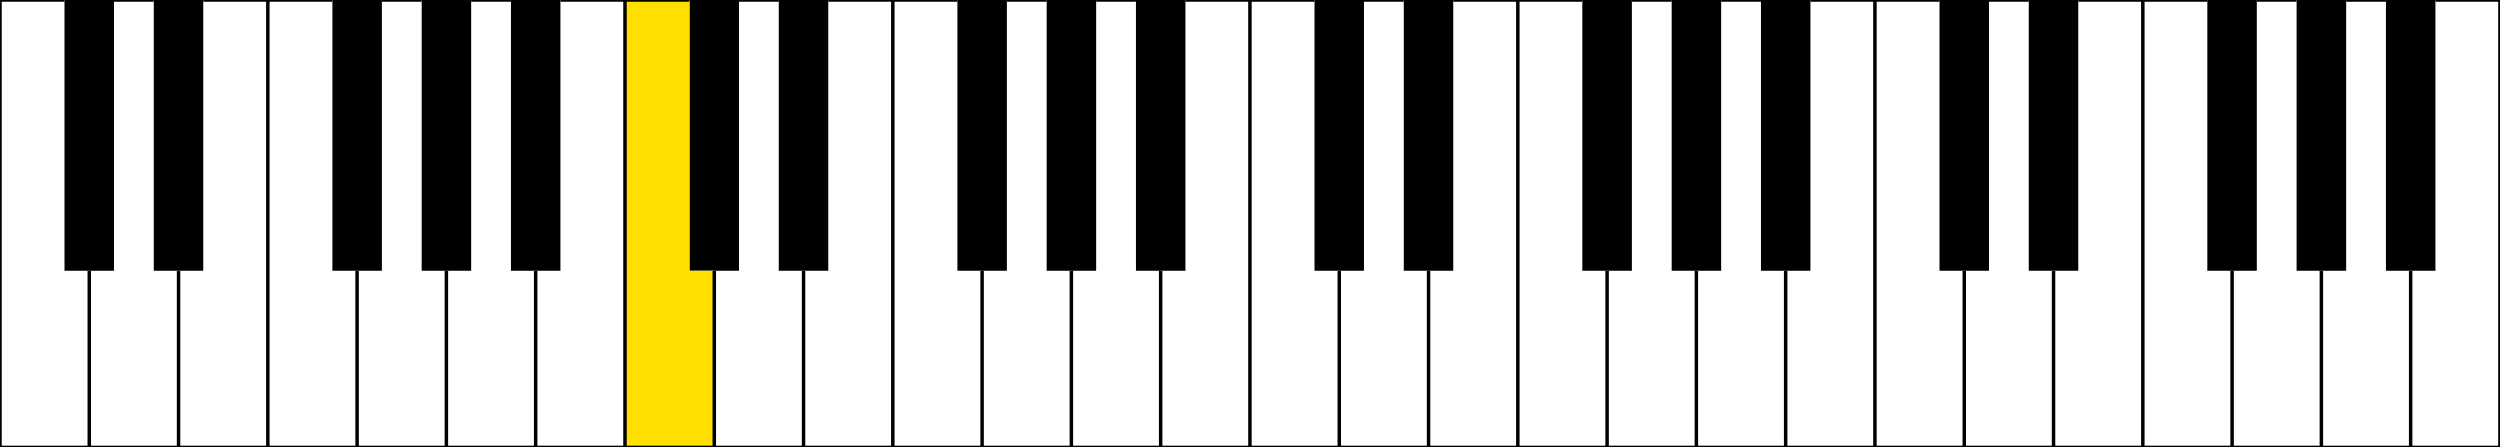 <svg id="레이어_1" data-name="레이어 1" xmlns="http://www.w3.org/2000/svg" viewBox="0 0 359.28 64.3"><defs><style>.cls-1{fill:#ffe000;}.cls-2{fill:none;stroke:#000;stroke-miterlimit:10;stroke-width:0.5px;}</style></defs><title>대지 104</title><polygon points="350 0 350 38.91 346.44 38.91 342.89 38.91 342.89 0 350 0"/><polygon points="337.17 0 337.17 38.91 333.61 38.91 330.05 38.91 330.05 0 337.17 0"/><polygon points="324.33 0 324.33 38.91 320.78 38.91 317.22 38.91 317.22 0 324.33 0"/><polygon points="298.67 0 298.67 38.91 295.12 38.91 291.56 38.91 291.56 0 298.67 0"/><polygon points="285.84 0 285.84 38.91 282.29 38.91 278.73 38.91 278.73 0 285.84 0"/><polygon points="260.18 0 260.18 38.91 256.62 38.91 253.07 38.91 253.07 0 260.18 0"/><polygon points="247.35 0 247.35 38.91 243.79 38.91 240.24 38.91 240.24 0 247.35 0"/><polygon points="234.52 0 234.52 38.91 230.96 38.91 227.4 38.91 227.4 0 234.52 0"/><polygon points="208.85 0 208.85 38.91 205.3 38.91 201.74 38.91 201.74 0 208.85 0"/><polygon points="196.02 0 196.02 38.91 192.47 38.91 188.91 38.91 188.91 0 196.02 0"/><polygon points="170.36 0 170.36 38.91 166.8 38.91 163.25 38.91 163.25 0 170.36 0"/><polygon points="157.53 0 157.53 38.91 153.97 38.91 150.42 38.91 150.42 0 157.53 0"/><polygon points="144.7 0 144.7 38.91 141.14 38.91 137.59 38.91 137.59 0 144.7 0"/><polygon points="119.03 0 119.03 38.91 115.48 38.91 111.92 38.91 111.92 0 119.03 0"/><polygon points="106.2 0 106.2 38.91 102.65 38.91 99.09 38.91 99.09 0 106.2 0"/><polygon class="cls-1" points="102.65 38.91 102.65 64.3 89.82 64.3 89.82 0 99.09 0 99.09 38.91 102.65 38.91"/><polygon points="80.54 0 80.54 38.91 76.98 38.91 73.43 38.91 73.43 0 80.54 0"/><polygon points="67.71 0 67.71 38.91 64.15 38.91 60.6 38.91 60.6 0 67.71 0"/><polygon points="54.88 0 54.88 38.91 51.32 38.91 47.77 38.91 47.77 0 54.88 0"/><polygon points="29.21 0 29.21 38.91 25.66 38.91 22.1 38.91 22.1 0 29.21 0"/><polygon points="16.38 0 16.38 38.91 12.83 38.91 9.27 38.91 9.27 0 16.38 0"/><polyline class="cls-2" points="9.27 0 0 0 0 64.3 12.83 64.3 25.66 64.3 38.49 64.3 51.32 64.3 64.15 64.3 76.98 64.3 89.82 64.3 102.65 64.3 115.48 64.3 128.31 64.3 141.14 64.3 153.97 64.3 166.8 64.3 179.63 64.3 192.47 64.3 205.3 64.3 218.13 64.3 230.96 64.3 243.79 64.3 256.62 64.3 269.45 64.3 282.29 64.3 295.12 64.3 307.95 64.3 320.78 64.3 333.61 64.3 346.44 64.3 359.27 64.3 359.27 0 350 0"/><line class="cls-2" x1="22.1" x2="16.38"/><polyline class="cls-2" points="47.77 0 38.49 0 29.21 0"/><line class="cls-2" x1="60.6" x2="54.88"/><line class="cls-2" x1="73.43" x2="67.71"/><polyline class="cls-2" points="99.09 0 89.82 0 80.54 0"/><line class="cls-2" x1="111.92" x2="106.2"/><polyline class="cls-2" points="137.59 0 128.31 0 119.03 0"/><line class="cls-2" x1="150.42" x2="144.7"/><line class="cls-2" x1="163.25" x2="157.53"/><polyline class="cls-2" points="188.91 0 179.63 0 170.36 0"/><line class="cls-2" x1="201.74" x2="196.02"/><polyline class="cls-2" points="227.4 0 218.13 0 208.85 0"/><line class="cls-2" x1="240.24" x2="234.52"/><line class="cls-2" x1="253.07" x2="247.35"/><polyline class="cls-2" points="278.73 0 269.45 0 260.18 0"/><line class="cls-2" x1="291.56" x2="285.84"/><polyline class="cls-2" points="317.22 0 307.95 0 298.67 0"/><line class="cls-2" x1="330.05" x2="324.33"/><line class="cls-2" x1="342.89" x2="337.17"/><line class="cls-2" x1="12.83" y1="64.3" x2="12.83" y2="38.91"/><line class="cls-2" x1="25.66" y1="64.3" x2="25.66" y2="38.91"/><line class="cls-2" x1="38.49" y1="64.3" x2="38.49"/><line class="cls-2" x1="51.32" y1="64.3" x2="51.32" y2="38.91"/><line class="cls-2" x1="64.15" y1="64.3" x2="64.15" y2="38.91"/><line class="cls-2" x1="76.98" y1="64.3" x2="76.98" y2="38.91"/><line class="cls-2" x1="89.82" y1="64.3" x2="89.82"/><line class="cls-2" x1="102.65" y1="64.3" x2="102.65" y2="38.91"/><line class="cls-2" x1="115.48" y1="64.3" x2="115.48" y2="38.91"/><line class="cls-2" x1="128.31" y1="64.3" x2="128.31"/><line class="cls-2" x1="141.14" y1="64.3" x2="141.14" y2="38.91"/><line class="cls-2" x1="153.97" y1="64.3" x2="153.97" y2="38.91"/><line class="cls-2" x1="166.8" y1="64.3" x2="166.8" y2="38.91"/><line class="cls-2" x1="179.63" y1="64.3" x2="179.63"/><line class="cls-2" x1="346.44" y1="64.3" x2="346.44" y2="38.91"/><line class="cls-2" x1="333.61" y1="64.3" x2="333.61" y2="38.91"/><line class="cls-2" x1="320.78" y1="64.3" x2="320.78" y2="38.91"/><line class="cls-2" x1="307.95" y1="64.3" x2="307.95"/><line class="cls-2" x1="295.12" y1="64.3" x2="295.12" y2="38.91"/><line class="cls-2" x1="282.29" y1="64.3" x2="282.29" y2="38.91"/><line class="cls-2" x1="269.45" y1="64.3" x2="269.45"/><line class="cls-2" x1="256.62" y1="64.3" x2="256.62" y2="38.91"/><line class="cls-2" x1="243.79" y1="64.3" x2="243.79" y2="38.91"/><line class="cls-2" x1="230.96" y1="64.3" x2="230.96" y2="38.91"/><line class="cls-2" x1="218.13" y1="64.3" x2="218.13"/><line class="cls-2" x1="205.3" y1="64.3" x2="205.3" y2="38.91"/><line class="cls-2" x1="192.47" y1="64.3" x2="192.47" y2="38.91"/></svg>